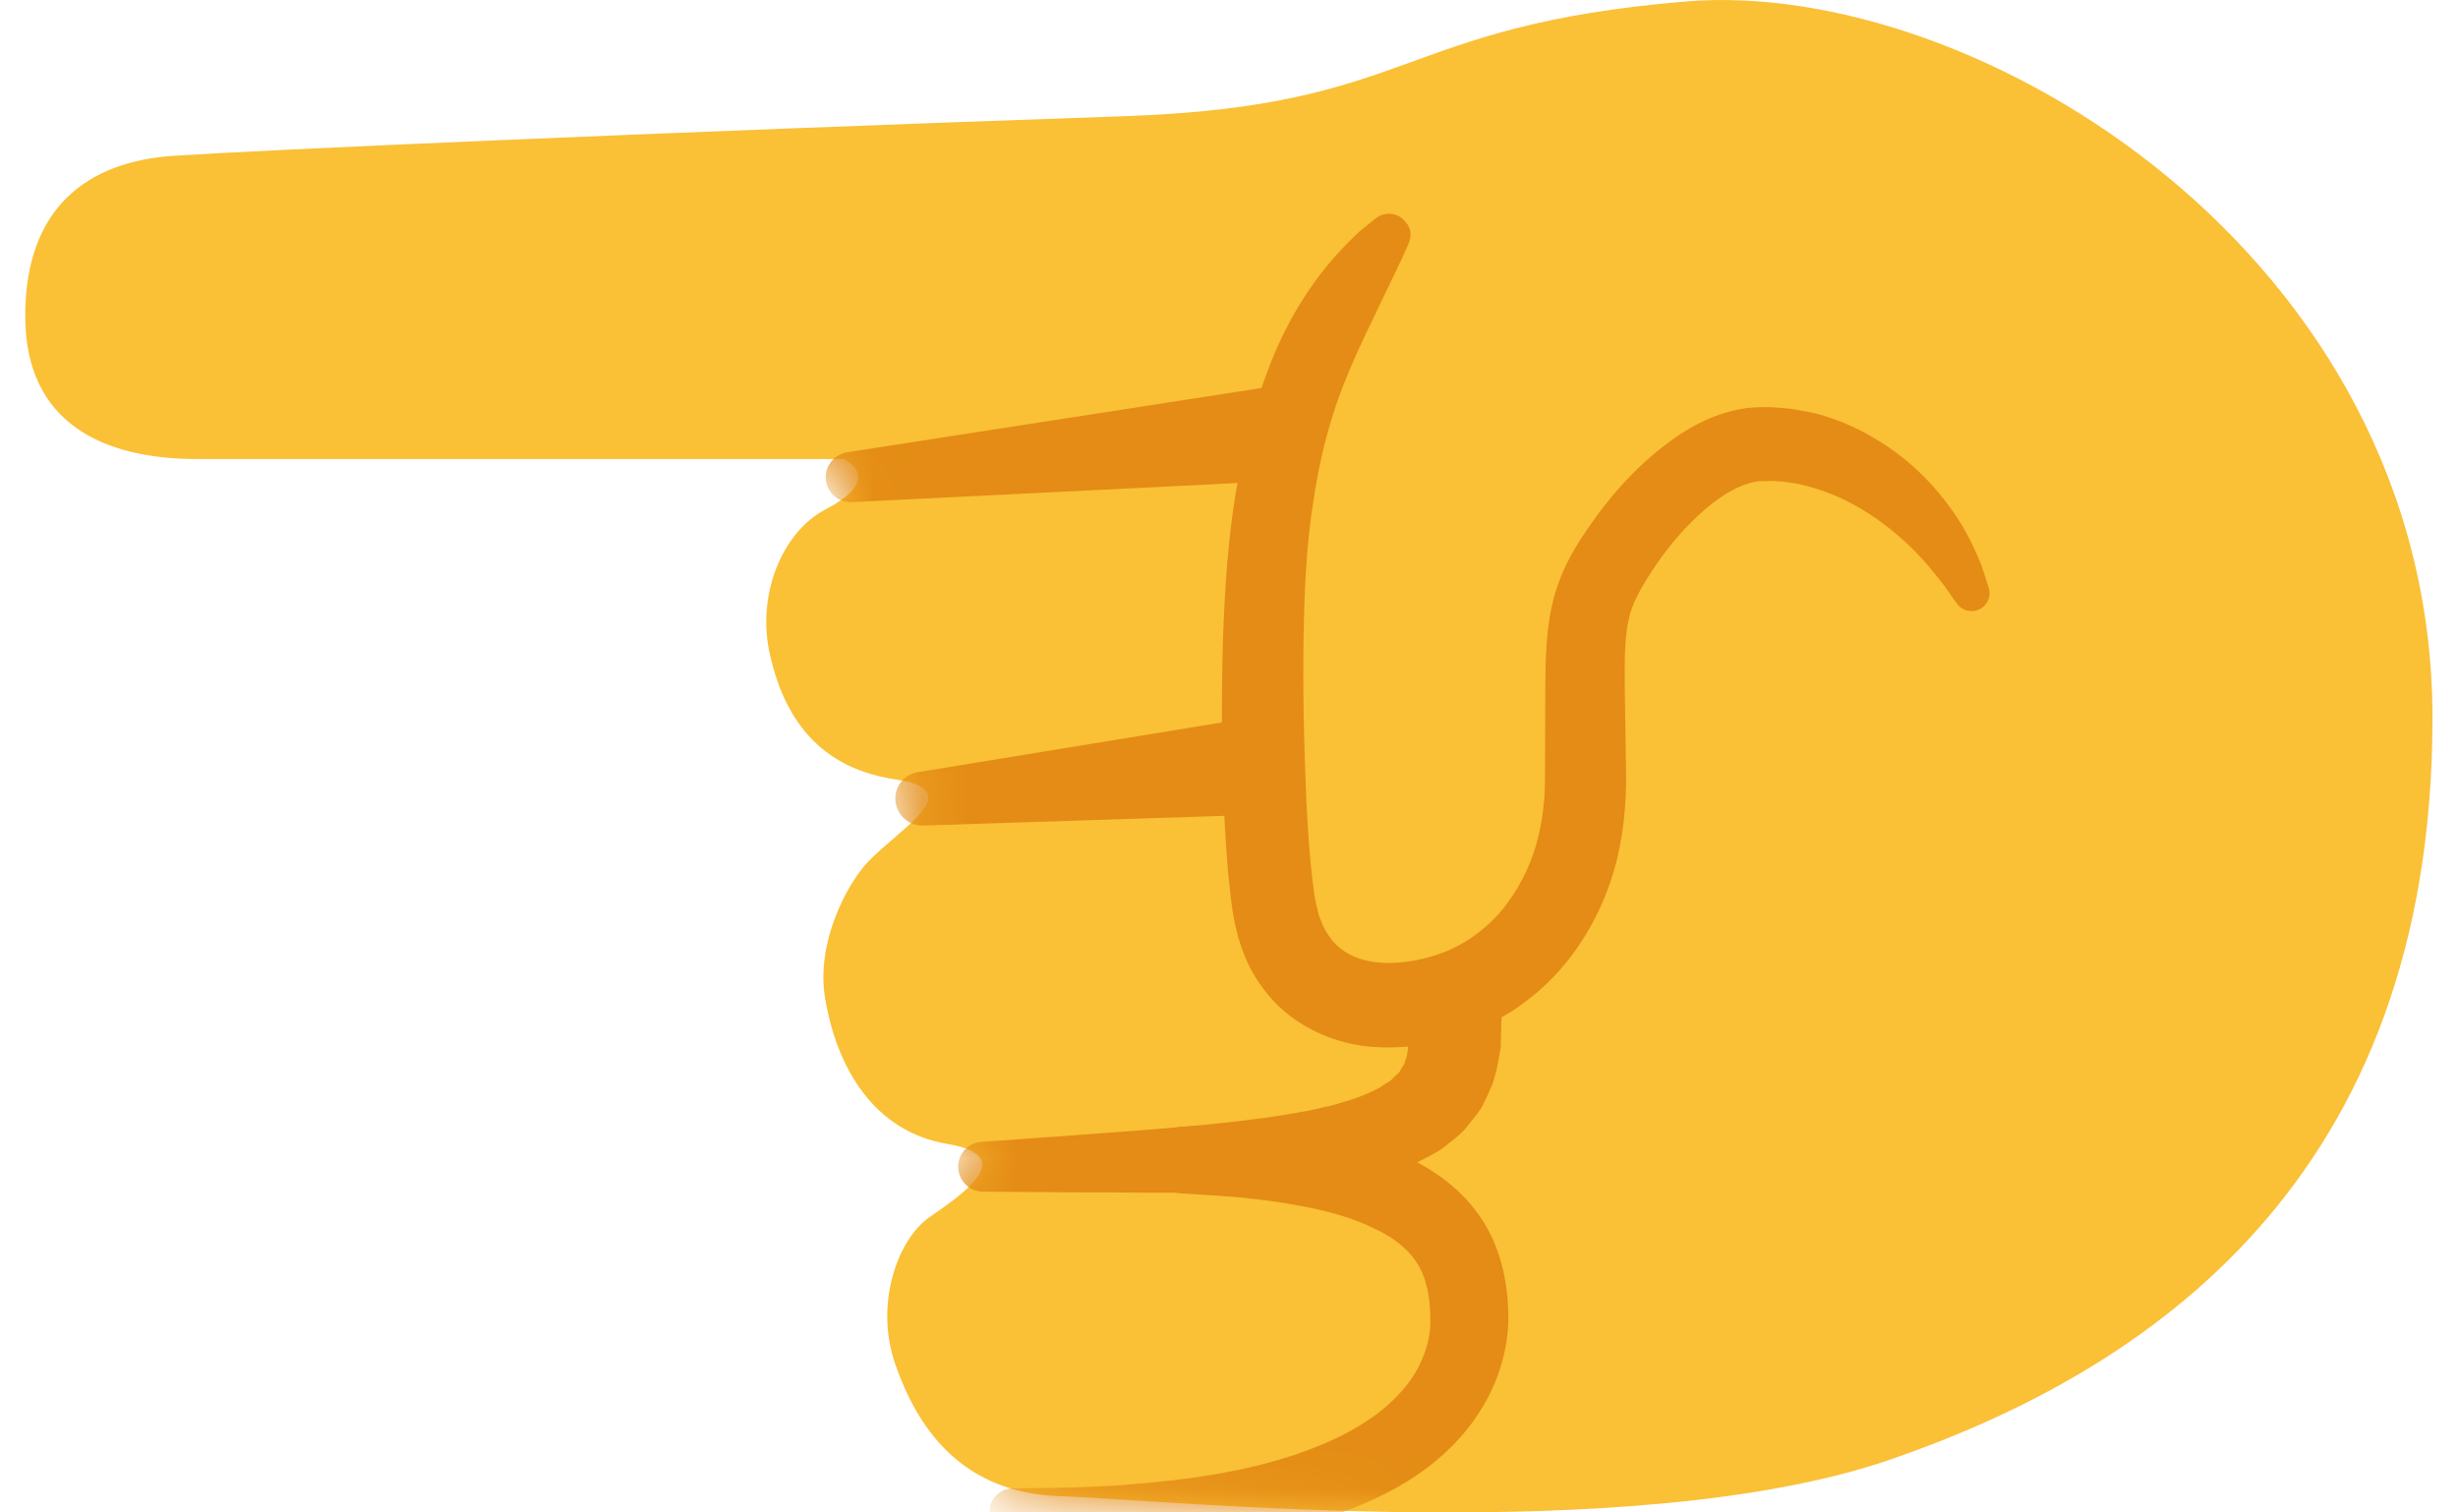 <svg width="52" height="32" viewBox="0 0 52 32" fill="none" xmlns="http://www.w3.org/2000/svg">
<path d="M23.789 2.458C13.664 2.81 5.497 3.175 3.678 3.296C1.858 3.416 0.534 4.384 0.534 6.685C0.534 8.986 2.229 9.712 4.164 9.712C6.099 9.712 17.84 9.712 17.84 9.712C17.84 9.712 18.766 10.097 17.451 10.786C16.59 11.236 15.997 12.523 16.284 13.833C16.539 14.972 17.159 16.226 18.942 16.49C20.502 16.722 19.057 17.504 18.358 18.24C17.923 18.698 17.266 19.93 17.451 21.092C17.692 22.587 18.488 23.944 20.044 24.203C21.599 24.462 20.303 25.305 19.655 25.759C19.006 26.212 18.488 27.573 18.942 28.87C19.395 30.166 20.303 31.592 22.442 31.657C24.581 31.721 34.553 32.758 39.997 30.879C45.441 28.999 51.46 24.971 51.46 15.189C51.46 5.407 41.807 -0.487 35.654 0.032C29.502 0.55 29.951 2.245 23.789 2.458Z" fill="#FAC036"/>
<mask id="mask0_20_426" style="mask-type:luminance" maskUnits="userSpaceOnUse" x="0" y="0" width="52" height="32">
<path d="M23.789 2.458C13.608 3.411 5.497 3.175 3.678 3.296C1.868 3.416 0.534 4.384 0.534 6.685C0.534 8.986 2.229 9.712 4.164 9.712C6.099 9.712 17.84 9.712 17.84 9.712C17.84 9.712 18.766 10.097 17.451 10.786C16.59 11.236 15.997 12.523 16.284 13.833C16.539 14.972 17.159 16.226 18.942 16.49C20.502 16.722 19.057 17.504 18.358 18.24C17.923 18.698 17.266 19.93 17.451 21.092C17.692 22.587 18.488 23.944 20.044 24.203C21.599 24.462 20.303 25.305 19.655 25.759C19.006 26.212 18.488 27.573 18.942 28.87C19.395 30.166 20.303 31.592 22.442 31.657C24.581 31.721 34.553 32.758 39.997 30.879C45.441 28.999 51.46 24.971 51.46 15.189C51.46 5.407 41.807 -0.487 35.654 0.032C29.502 0.55 26.863 2.171 23.789 2.458Z" fill="white"/>
</mask>
<g mask="url(#mask0_20_426)">
<path d="M29.812 5.12C29.812 5.12 29.752 5.272 29.622 5.546C29.502 5.8 29.321 6.171 29.094 6.647C28.867 7.115 28.599 7.67 28.349 8.333C28.104 8.995 27.904 9.772 27.775 10.666C27.636 11.541 27.59 12.536 27.576 13.592C27.562 14.652 27.585 15.777 27.636 16.93C27.664 17.504 27.701 18.092 27.77 18.657C27.789 18.795 27.802 18.939 27.83 19.059L27.849 19.157L27.849 19.17C27.844 19.157 27.858 19.217 27.844 19.143L27.854 19.17L27.867 19.226C27.886 19.291 27.904 19.402 27.923 19.425C27.946 19.49 27.983 19.578 28.029 19.67C28.08 19.754 28.131 19.832 28.187 19.902C28.423 20.18 28.77 20.337 29.215 20.369C29.654 20.402 30.191 20.3 30.64 20.11C31.071 19.925 31.478 19.615 31.793 19.235C32.103 18.846 32.344 18.393 32.492 17.897C32.562 17.647 32.617 17.397 32.645 17.133C32.659 17.004 32.678 16.874 32.678 16.744C32.682 16.619 32.687 16.485 32.687 16.323C32.687 15.717 32.691 15.115 32.691 14.527C32.701 13.934 32.696 13.282 32.89 12.582C33.113 11.832 33.469 11.351 33.816 10.865C34.173 10.388 34.566 9.958 35.015 9.583C35.465 9.212 35.969 8.874 36.59 8.708C36.742 8.666 36.904 8.633 37.071 8.624L37.131 8.62L37.215 8.615L37.302 8.615L37.474 8.615C37.613 8.624 37.77 8.638 37.909 8.652C38.038 8.675 38.168 8.698 38.293 8.721C38.793 8.833 39.233 9.027 39.613 9.249C40.381 9.689 40.904 10.254 41.261 10.745C41.622 11.24 41.802 11.68 41.923 11.971C42.02 12.272 42.071 12.434 42.071 12.434C42.136 12.633 42.025 12.846 41.826 12.911C41.663 12.962 41.492 12.902 41.4 12.772L41.381 12.745C41.381 12.745 41.293 12.624 41.136 12.397C40.964 12.18 40.724 11.86 40.363 11.518C40.002 11.18 39.529 10.809 38.937 10.536C38.64 10.402 38.316 10.291 37.974 10.226C37.89 10.212 37.802 10.203 37.715 10.189C37.64 10.184 37.562 10.18 37.483 10.175L37.312 10.18L37.224 10.18L37.201 10.18C37.164 10.18 37.238 10.18 37.228 10.18L37.224 10.18L37.201 10.184C37.136 10.189 37.066 10.207 36.997 10.226C36.4 10.397 35.673 11.055 35.113 11.837C34.84 12.226 34.553 12.684 34.474 13.032C34.367 13.43 34.367 13.953 34.372 14.536C34.381 15.124 34.39 15.726 34.4 16.332C34.409 16.967 34.349 17.712 34.15 18.397C33.951 19.092 33.613 19.768 33.14 20.356C32.664 20.944 32.048 21.43 31.326 21.744C30.617 22.041 29.89 22.203 29.076 22.152C28.279 22.106 27.386 21.735 26.826 21.045C26.687 20.879 26.566 20.698 26.465 20.513C26.372 20.328 26.284 20.133 26.219 19.907C26.177 19.786 26.177 19.744 26.154 19.661L26.14 19.606L26.117 19.504L26.094 19.374C26.062 19.198 26.043 19.036 26.025 18.874C25.951 18.231 25.918 17.624 25.89 17.022C25.84 15.819 25.84 14.666 25.872 13.564C25.909 12.462 25.979 11.407 26.145 10.421C26.302 9.448 26.548 8.545 26.844 7.777C27.136 7.004 27.506 6.379 27.854 5.907C28.201 5.439 28.534 5.11 28.761 4.897C28.992 4.703 29.122 4.606 29.122 4.606C29.326 4.462 29.603 4.508 29.747 4.712C29.849 4.823 29.863 4.985 29.812 5.12Z" fill="#E48C15"/>
<path d="M17.918 9.569L26.673 8.212C27.215 8.129 27.724 8.499 27.807 9.041C27.89 9.583 27.52 10.092 26.978 10.175C26.946 10.18 26.909 10.185 26.872 10.185L18.025 10.624C17.733 10.638 17.483 10.416 17.469 10.124C17.455 9.847 17.654 9.615 17.918 9.569Z" fill="#E48C15"/>
<path d="M19.418 16.337L25.904 15.277C26.446 15.189 26.96 15.555 27.048 16.097C27.136 16.638 26.77 17.152 26.228 17.24C26.186 17.245 26.14 17.249 26.099 17.254L19.529 17.467C19.214 17.476 18.955 17.231 18.941 16.916C18.932 16.624 19.14 16.379 19.418 16.337Z" fill="#E48C15"/>
<path d="M20.752 24.161C20.752 24.161 21.474 24.11 22.562 24.032C23.104 23.99 23.733 23.944 24.409 23.893C25.08 23.837 25.798 23.777 26.497 23.684C26.849 23.643 27.192 23.587 27.525 23.527C27.696 23.504 27.849 23.458 28.006 23.425C28.168 23.393 28.317 23.351 28.455 23.305C28.747 23.226 28.988 23.115 29.192 23.009C29.275 22.944 29.381 22.897 29.446 22.837C29.497 22.772 29.571 22.726 29.613 22.671C29.641 22.61 29.678 22.559 29.71 22.513C29.724 22.453 29.742 22.397 29.761 22.346C29.789 22.231 29.789 22.115 29.803 22.018C29.784 21.791 29.784 21.666 29.784 21.666L29.784 21.495C29.779 20.948 30.219 20.499 30.77 20.499C31.317 20.495 31.765 20.934 31.765 21.485C31.765 21.495 31.765 21.513 31.765 21.522C31.765 21.522 31.756 21.759 31.747 22.166C31.71 22.379 31.673 22.652 31.567 22.953C31.502 23.106 31.428 23.268 31.344 23.434C31.238 23.587 31.113 23.745 30.983 23.902C30.844 24.046 30.678 24.166 30.515 24.296C30.349 24.416 30.173 24.49 29.992 24.587C29.636 24.745 29.256 24.865 28.886 24.939C28.696 24.985 28.511 25.018 28.326 25.041C28.141 25.064 27.946 25.101 27.761 25.115C27.386 25.147 27.006 25.184 26.636 25.194C25.891 25.231 25.159 25.231 24.474 25.235C23.793 25.231 23.154 25.226 22.608 25.226C21.52 25.217 20.793 25.212 20.793 25.212C20.502 25.212 20.27 24.971 20.27 24.684C20.27 24.407 20.483 24.184 20.752 24.161Z" fill="#E48C15"/>
</g>
<mask id="mask1_20_426" style="mask-type:luminance" maskUnits="userSpaceOnUse" x="0" y="0" width="52" height="32">
<path d="M23.789 2.458C13.608 3.411 5.497 3.175 3.678 3.296C1.868 3.416 0.534 4.384 0.534 6.685C0.534 8.986 2.229 9.712 4.164 9.712C6.099 9.712 17.84 9.712 17.84 9.712C17.84 9.712 18.766 10.097 17.451 10.786C16.59 11.236 15.997 12.523 16.284 13.833C16.539 14.972 17.159 16.226 18.942 16.49C20.502 16.722 19.057 17.504 18.358 18.24C17.923 18.698 17.266 19.93 17.451 21.092C17.692 22.587 18.488 23.944 20.044 24.203C21.599 24.462 20.303 25.305 19.655 25.759C19.006 26.212 18.488 27.573 18.942 28.87C19.395 30.166 20.303 31.592 22.442 31.657C24.581 31.721 34.553 32.758 39.997 30.879C45.441 28.999 51.46 24.971 51.46 15.189C51.46 5.407 41.807 -0.487 35.654 0.032C29.502 0.55 26.863 2.171 23.789 2.458Z" fill="white"/>
</mask>
<g mask="url(#mask1_20_426)">
<path d="M25.006 23.837C25.006 23.837 25.081 23.833 25.224 23.828C25.363 23.819 25.576 23.814 25.858 23.814C26.414 23.819 27.206 23.824 28.182 24.009C28.669 24.106 29.206 24.236 29.775 24.49C30.331 24.75 30.946 25.166 31.368 25.828C31.794 26.49 31.919 27.282 31.909 27.962C31.881 28.773 31.585 29.5 31.141 30.106C30.692 30.708 30.113 31.162 29.525 31.486C28.932 31.814 28.321 32.046 27.729 32.199C26.539 32.504 25.433 32.592 24.493 32.624C23.553 32.643 22.775 32.592 22.233 32.56C21.696 32.509 21.386 32.481 21.386 32.481C21.113 32.453 20.914 32.212 20.937 31.939C20.96 31.685 21.173 31.495 21.423 31.49L21.442 31.49C21.442 31.49 21.743 31.486 22.266 31.481C22.789 31.472 23.534 31.453 24.414 31.361C25.289 31.277 26.312 31.129 27.317 30.805C27.817 30.638 28.312 30.439 28.756 30.166C29.201 29.902 29.585 29.564 29.854 29.18C30.118 28.8 30.266 28.337 30.261 27.949C30.261 27.439 30.173 27.018 29.974 26.717C29.78 26.412 29.456 26.166 29.067 25.99C28.687 25.8 28.261 25.675 27.858 25.583C27.044 25.407 26.312 25.337 25.808 25.3C25.289 25.268 24.988 25.25 24.988 25.25C24.599 25.226 24.303 24.888 24.326 24.5C24.354 24.138 24.65 23.856 25.006 23.837Z" fill="#E48C15"/>
</g>
</svg>
